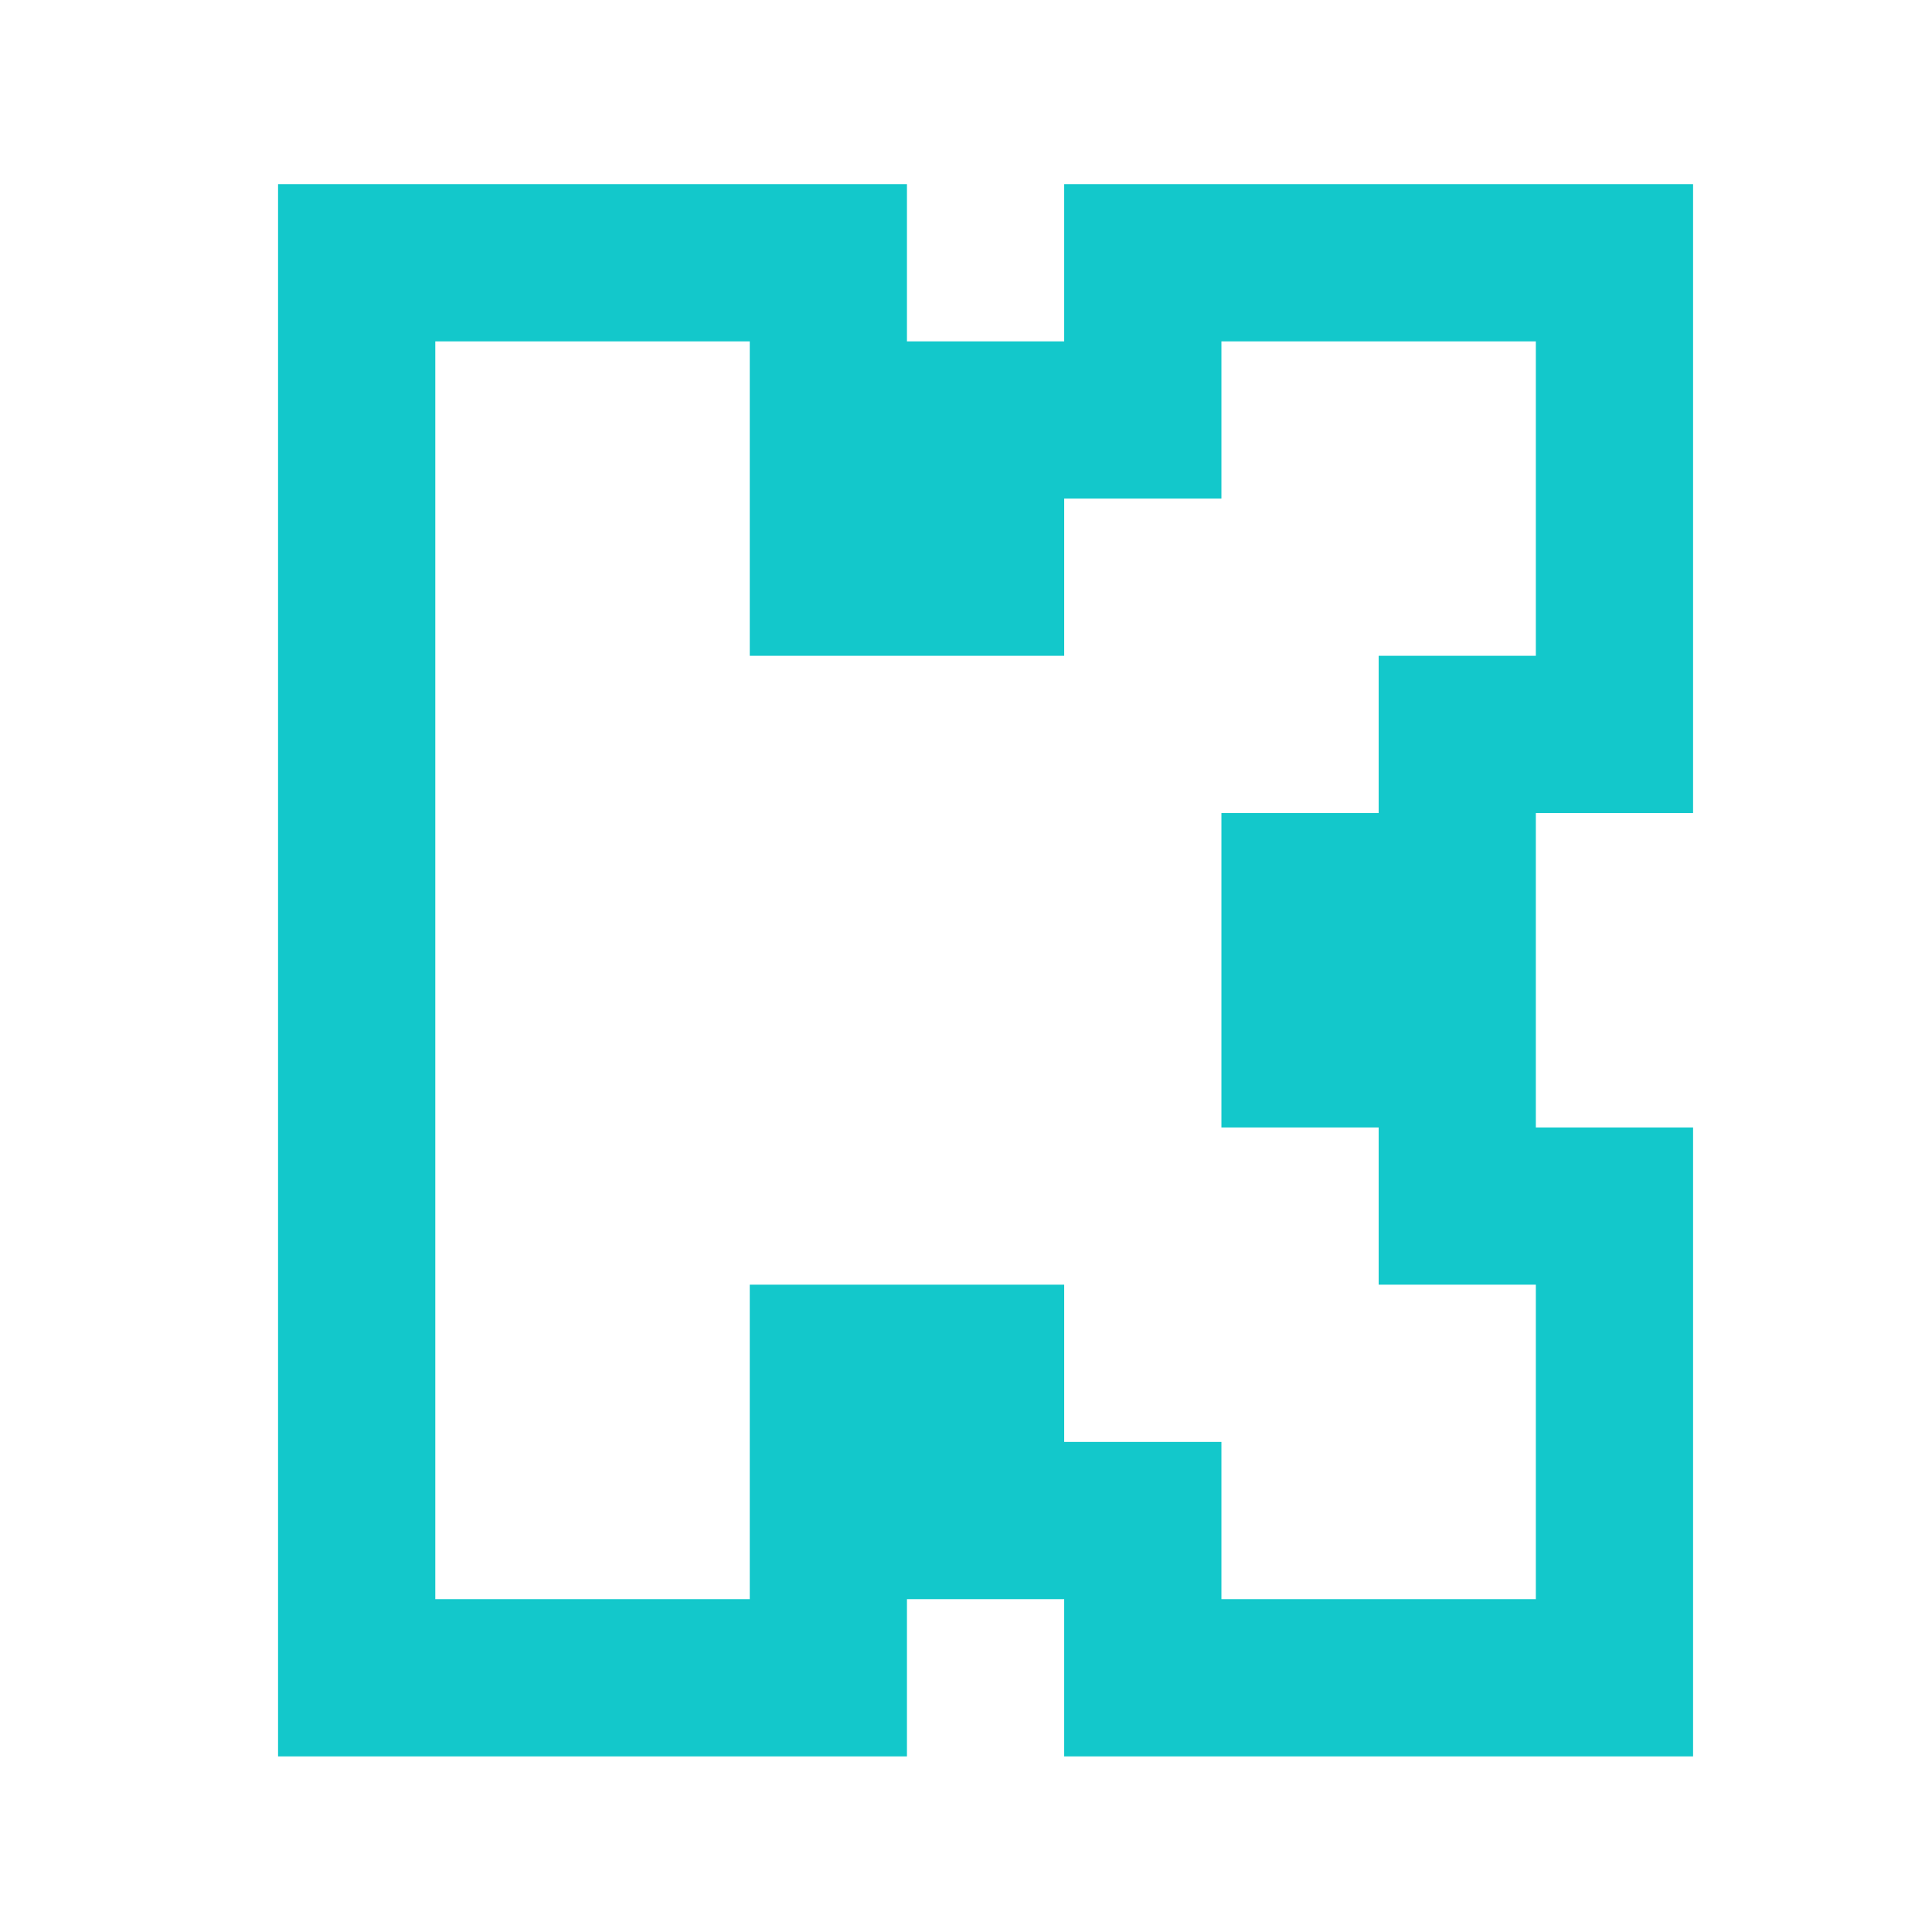 <svg width="39" height="39" viewBox="0 0 39 39" fill="none" xmlns="http://www.w3.org/2000/svg">
<path d="M5.613 3.717H18.308V6.891H21.482V3.717H34.177V16.412H31.003V22.76H34.177V35.455H21.482V32.281H18.308V35.455H5.613V3.717ZM21.482 29.107H24.656V32.281H31.003V25.933H27.83V22.76H24.656V16.412H27.83V13.238H31.003V6.891H24.656V10.065H21.482V13.238H15.135V6.891H8.787V32.281H15.135V25.933H21.482V29.107Z" fill="#13C8CB"/>
</svg>

